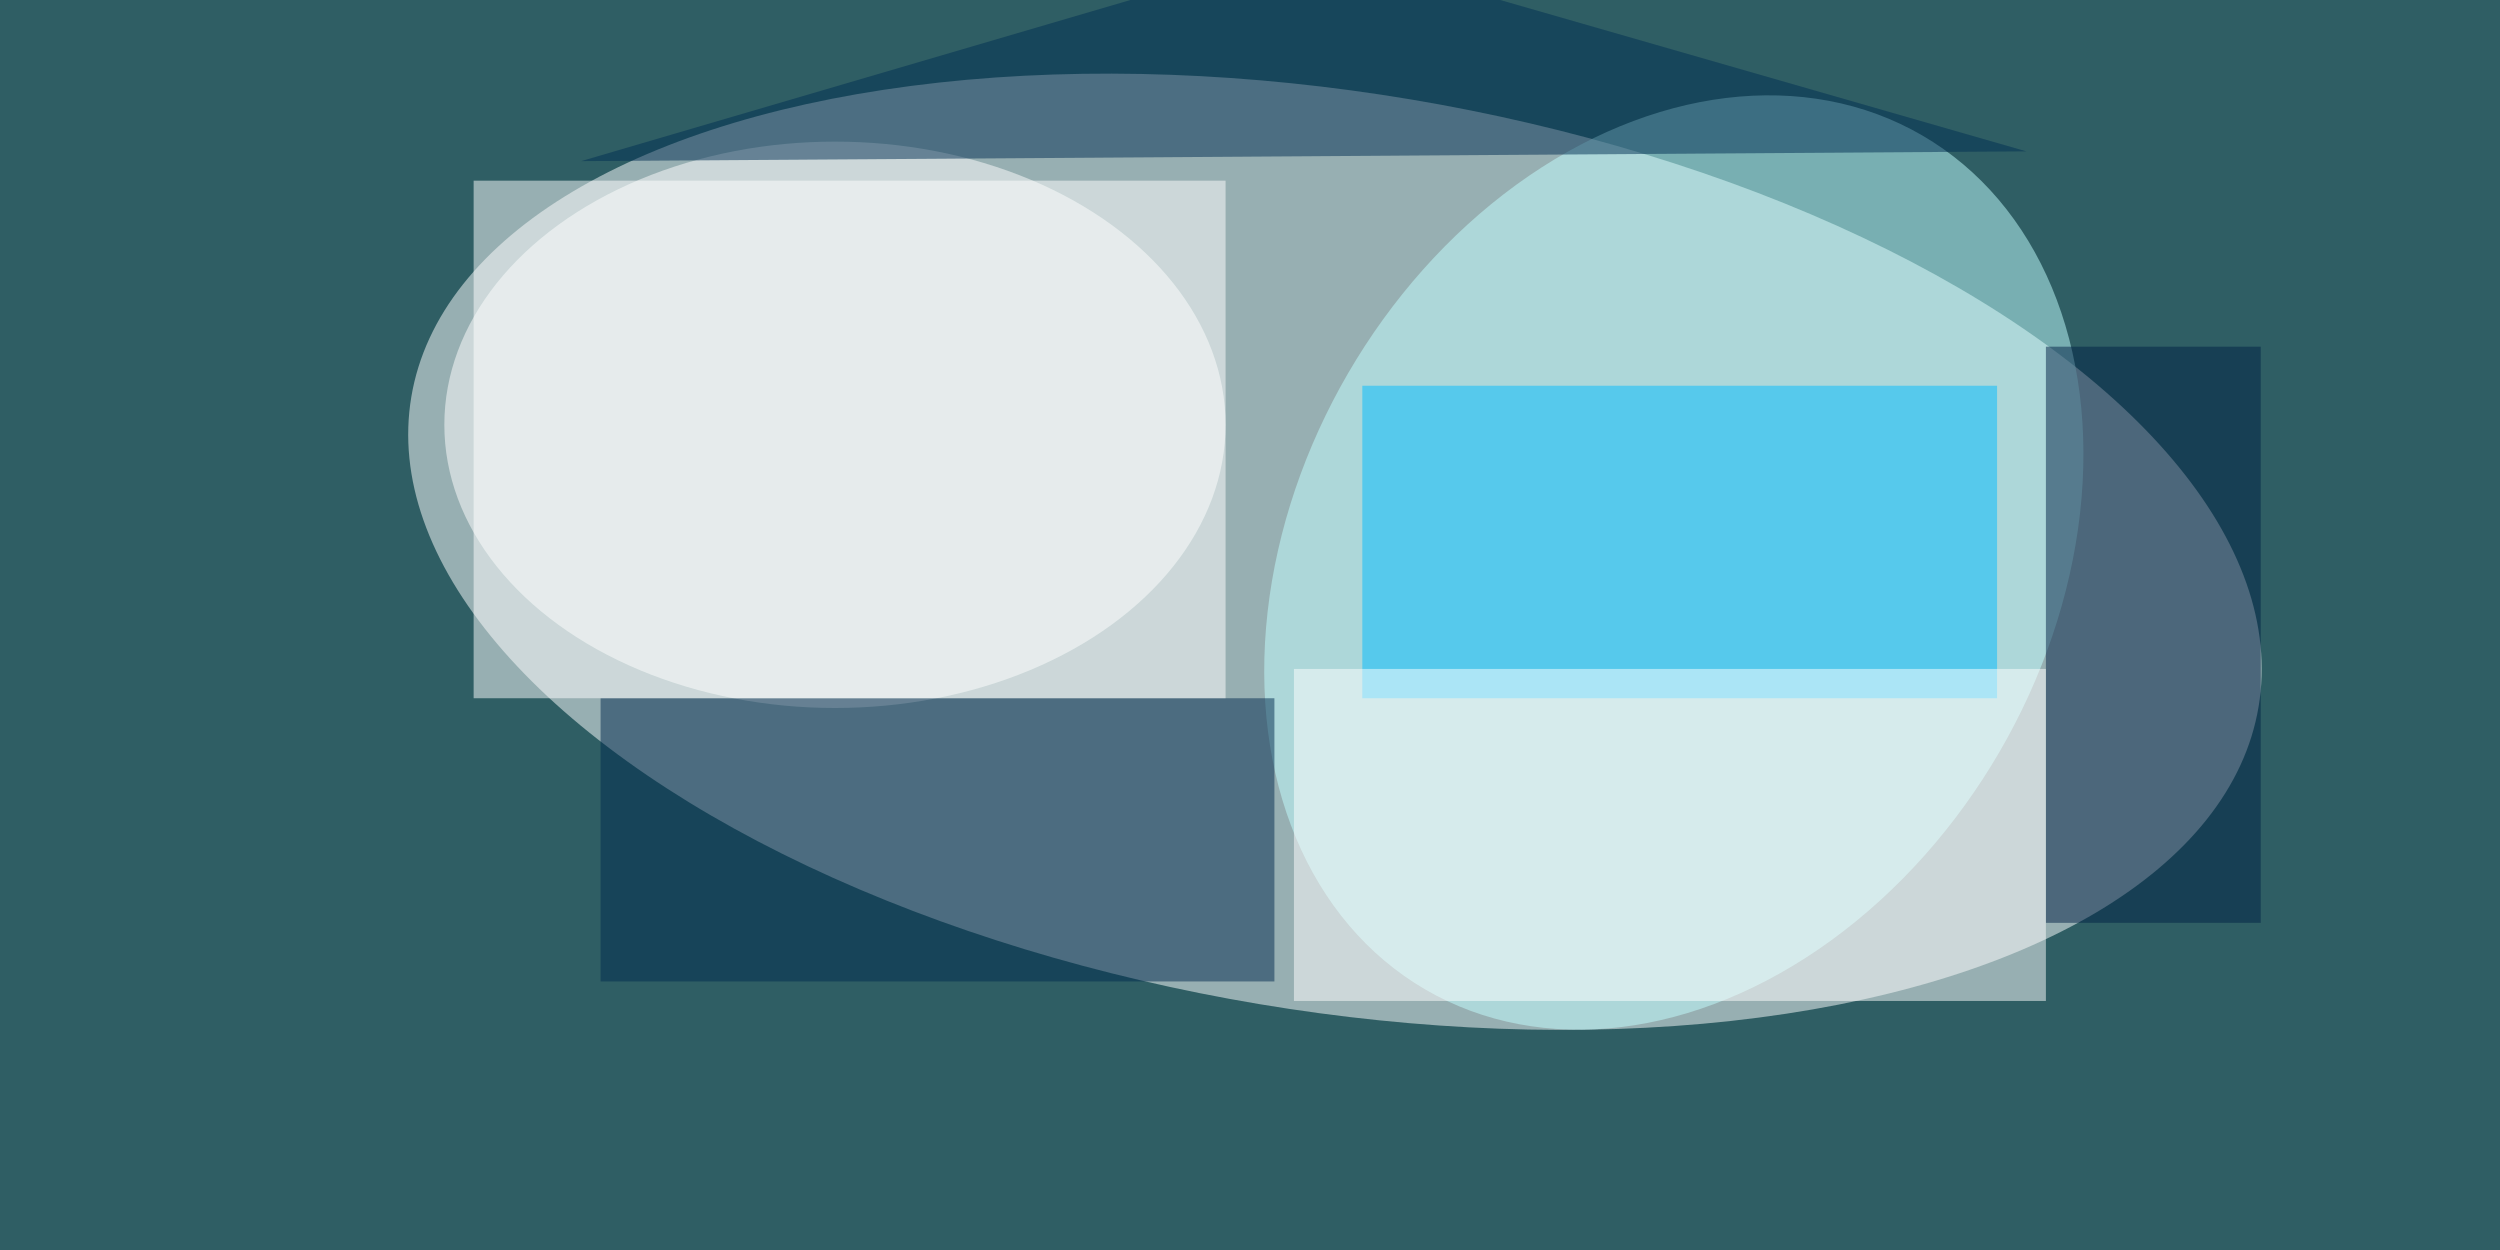 <svg xmlns="http://www.w3.org/2000/svg" viewBox="0 0 1024 512"><filter id="a"><feGaussianBlur stdDeviation="12"/></filter><rect width="100%" height="100%" fill="#2f5e64"/><g filter="url(#a)"><g fill-opacity=".5" transform="matrix(4 0 0 4 2 2)"><circle r="1" fill="#fff" transform="matrix(-94.581 -15.86 7.767 -46.319 136.2 56)"/><ellipse cx="85" cy="43" fill="#fff" rx="40" ry="29"/><circle r="1" fill="#c3ffff" transform="matrix(-25.449 43.726 -33.341 -19.405 170.9 57.1)"/><path fill="#002a4e" d="M61 71h69v29H61z"/><path fill="#00bdff" d="M139 39h65v32h-65z"/><path fill="#002145" d="M209 35h22v59h-22z"/><path fill="#fff" d="M132 68h77v34h-77zM48 18h77v53H48z"/><path fill="#002f52" d="M134-6l73 21-148 1z"/></g></g></svg>